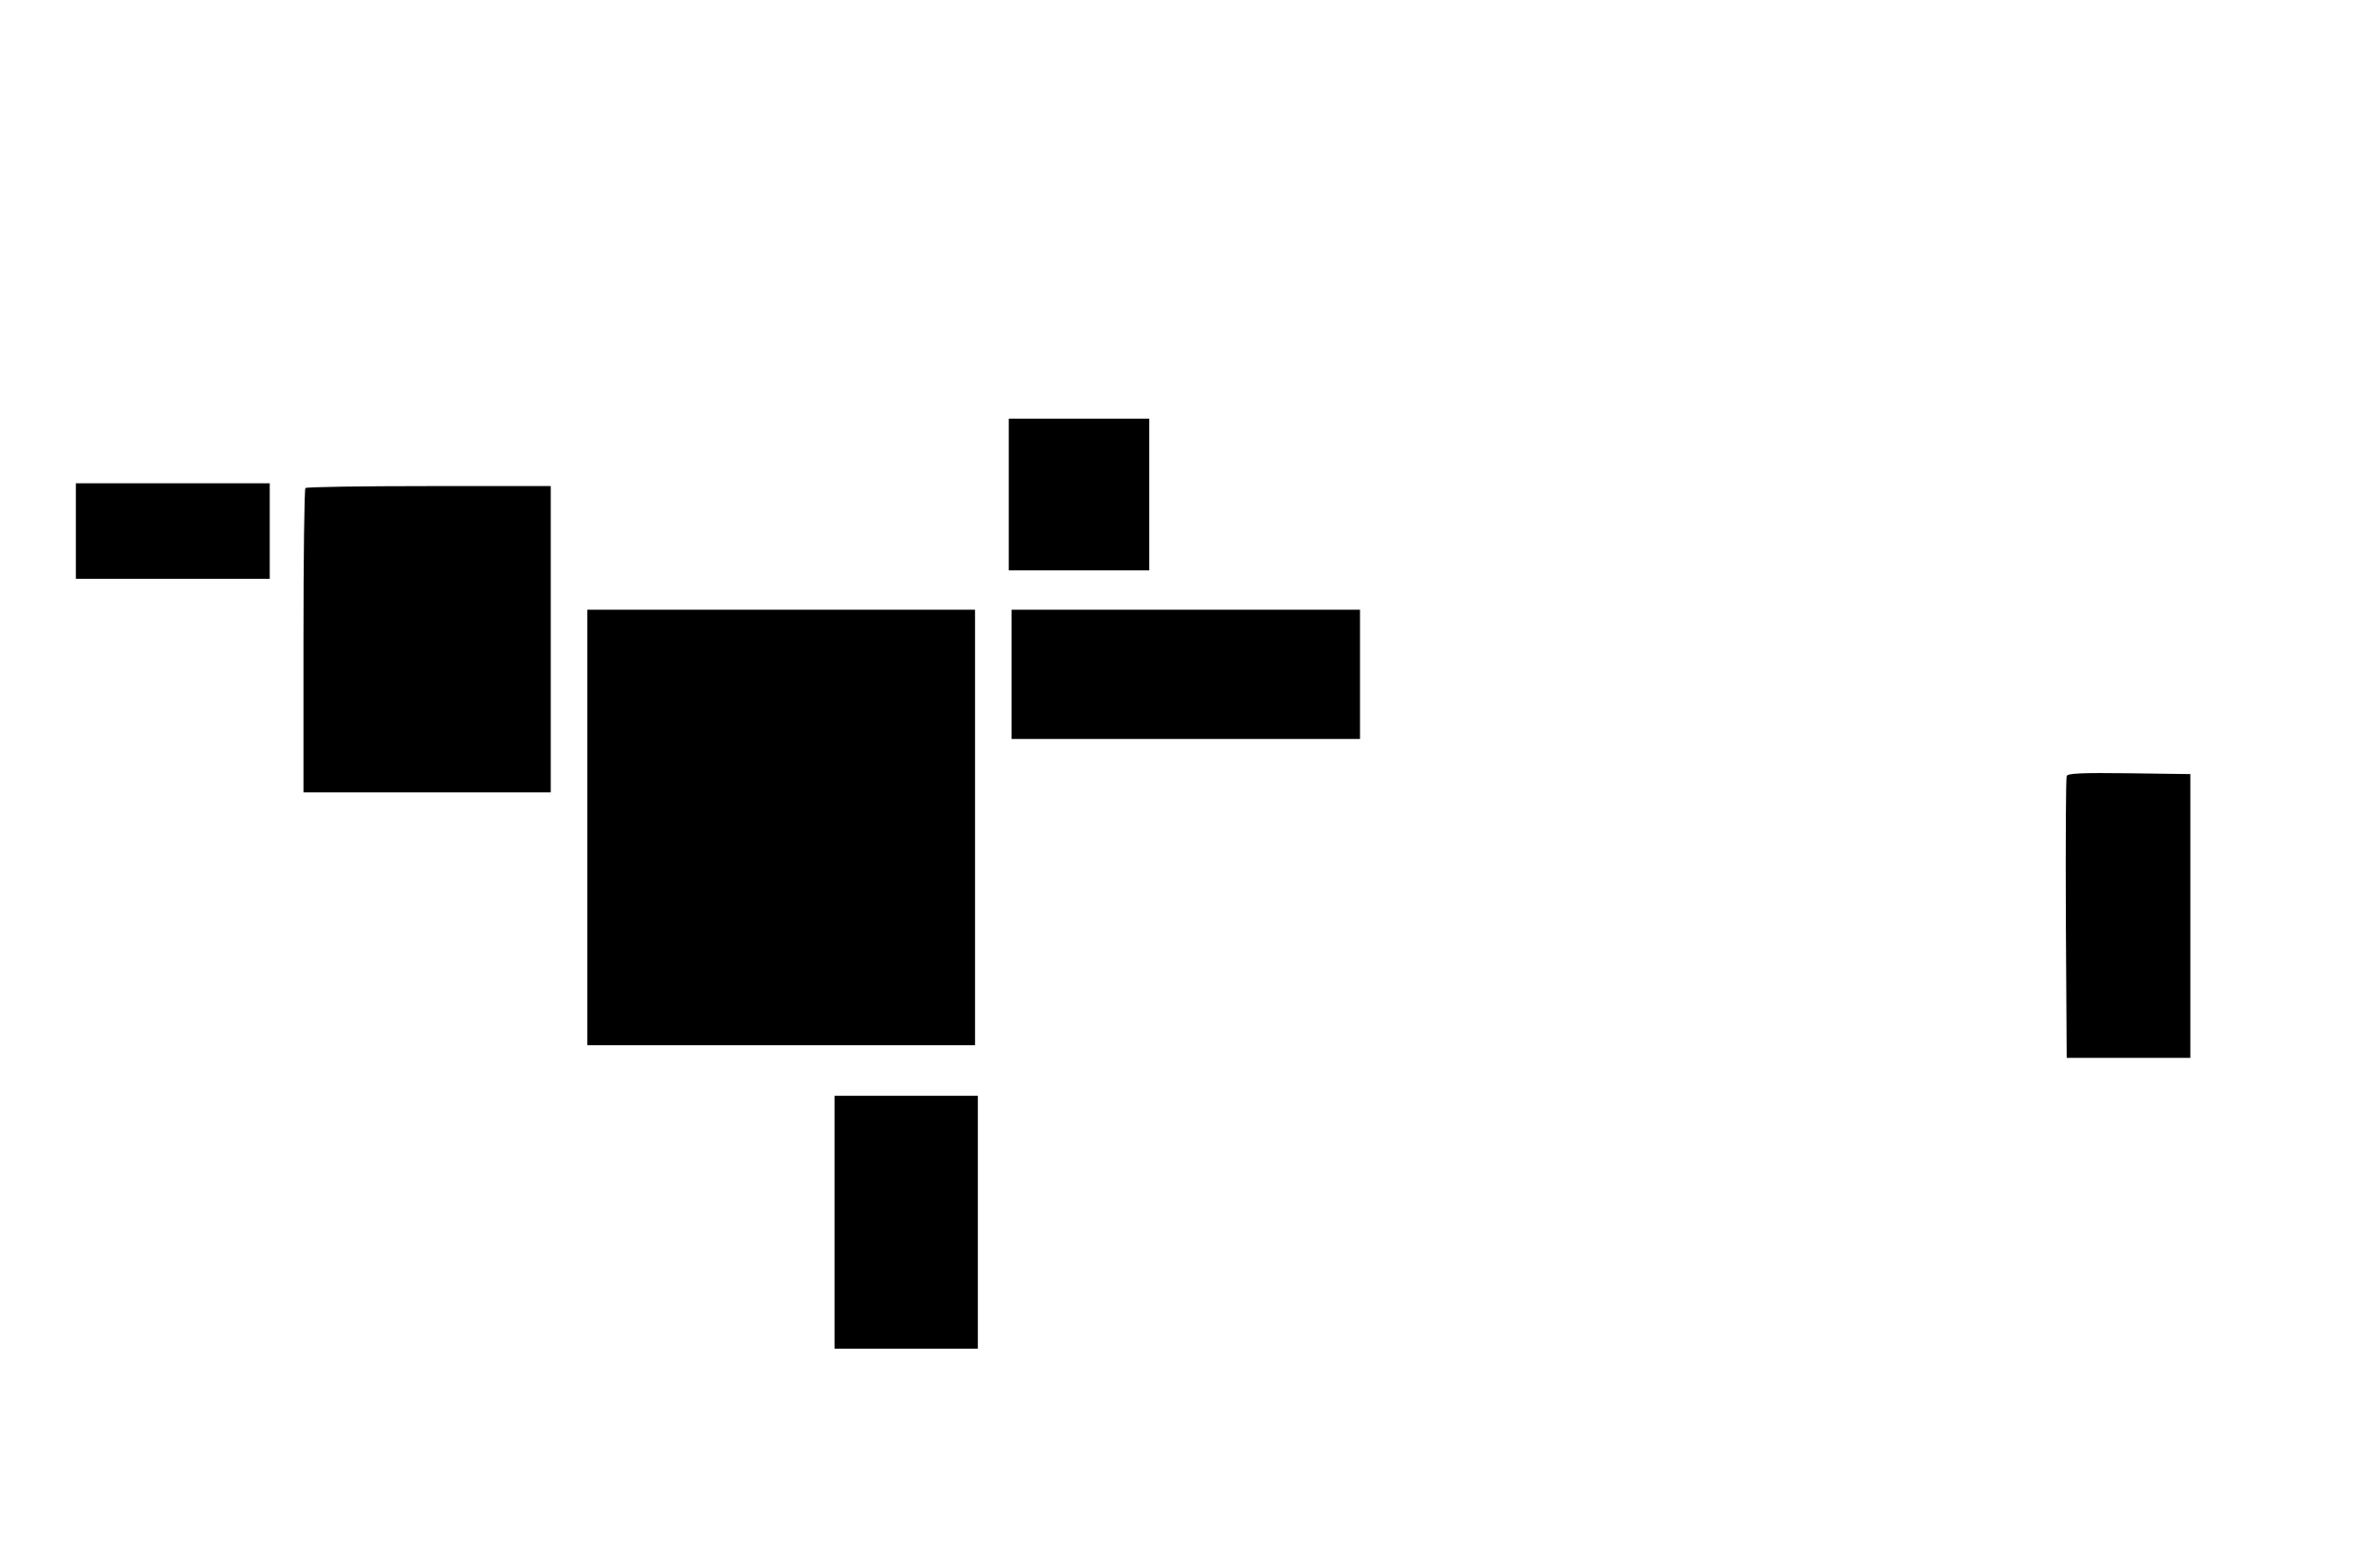 <?xml version="1.0" standalone="no"?>
<!DOCTYPE svg PUBLIC "-//W3C//DTD SVG 20010904//EN"
 "http://www.w3.org/TR/2001/REC-SVG-20010904/DTD/svg10.dtd">
<svg version="1.0" xmlns="http://www.w3.org/2000/svg"
 width="847pt" height="557pt" viewBox="0 0 847 557"
 preserveAspectRatio="xMidYMid meet">

<g transform="translate(0,557) scale(0.1,-0.1)"
fill="#000000" stroke="none">
<path d="M3590 3810 l0 -270 250 0 250 0 0 270 0 270 -250 0 -250 0 0 -270z"/>
<path d="M270 3680 l0 -170 345 0 345 0 0 170 0 170 -345 0 -345 0 0 -170z"/>
<path d="M1087 3833 c-4 -3 -7 -249 -7 -545 l0 -538 440 0 440 0 0 545 0 545
-433 0 c-239 0 -437 -3 -440 -7z"/>
<path d="M2090 2625 l0 -775 690 0 690 0 0 775 0 775 -690 0 -690 0 0 -775z"/>
<path d="M3600 3170 l0 -230 620 0 620 0 0 230 0 230 -620 0 -620 0 0 -230z"/>
<path d="M7355 2808 c-3 -7 -4 -236 -3 -508 l3 -495 220 0 220 0 0 505 0 505
-218 3 c-168 2 -219 0 -222 -10z"/>
<path d="M2970 1220 l0 -450 255 0 255 0 0 450 0 450 -255 0 -255 0 0 -450z"/>
</g>
</svg>
